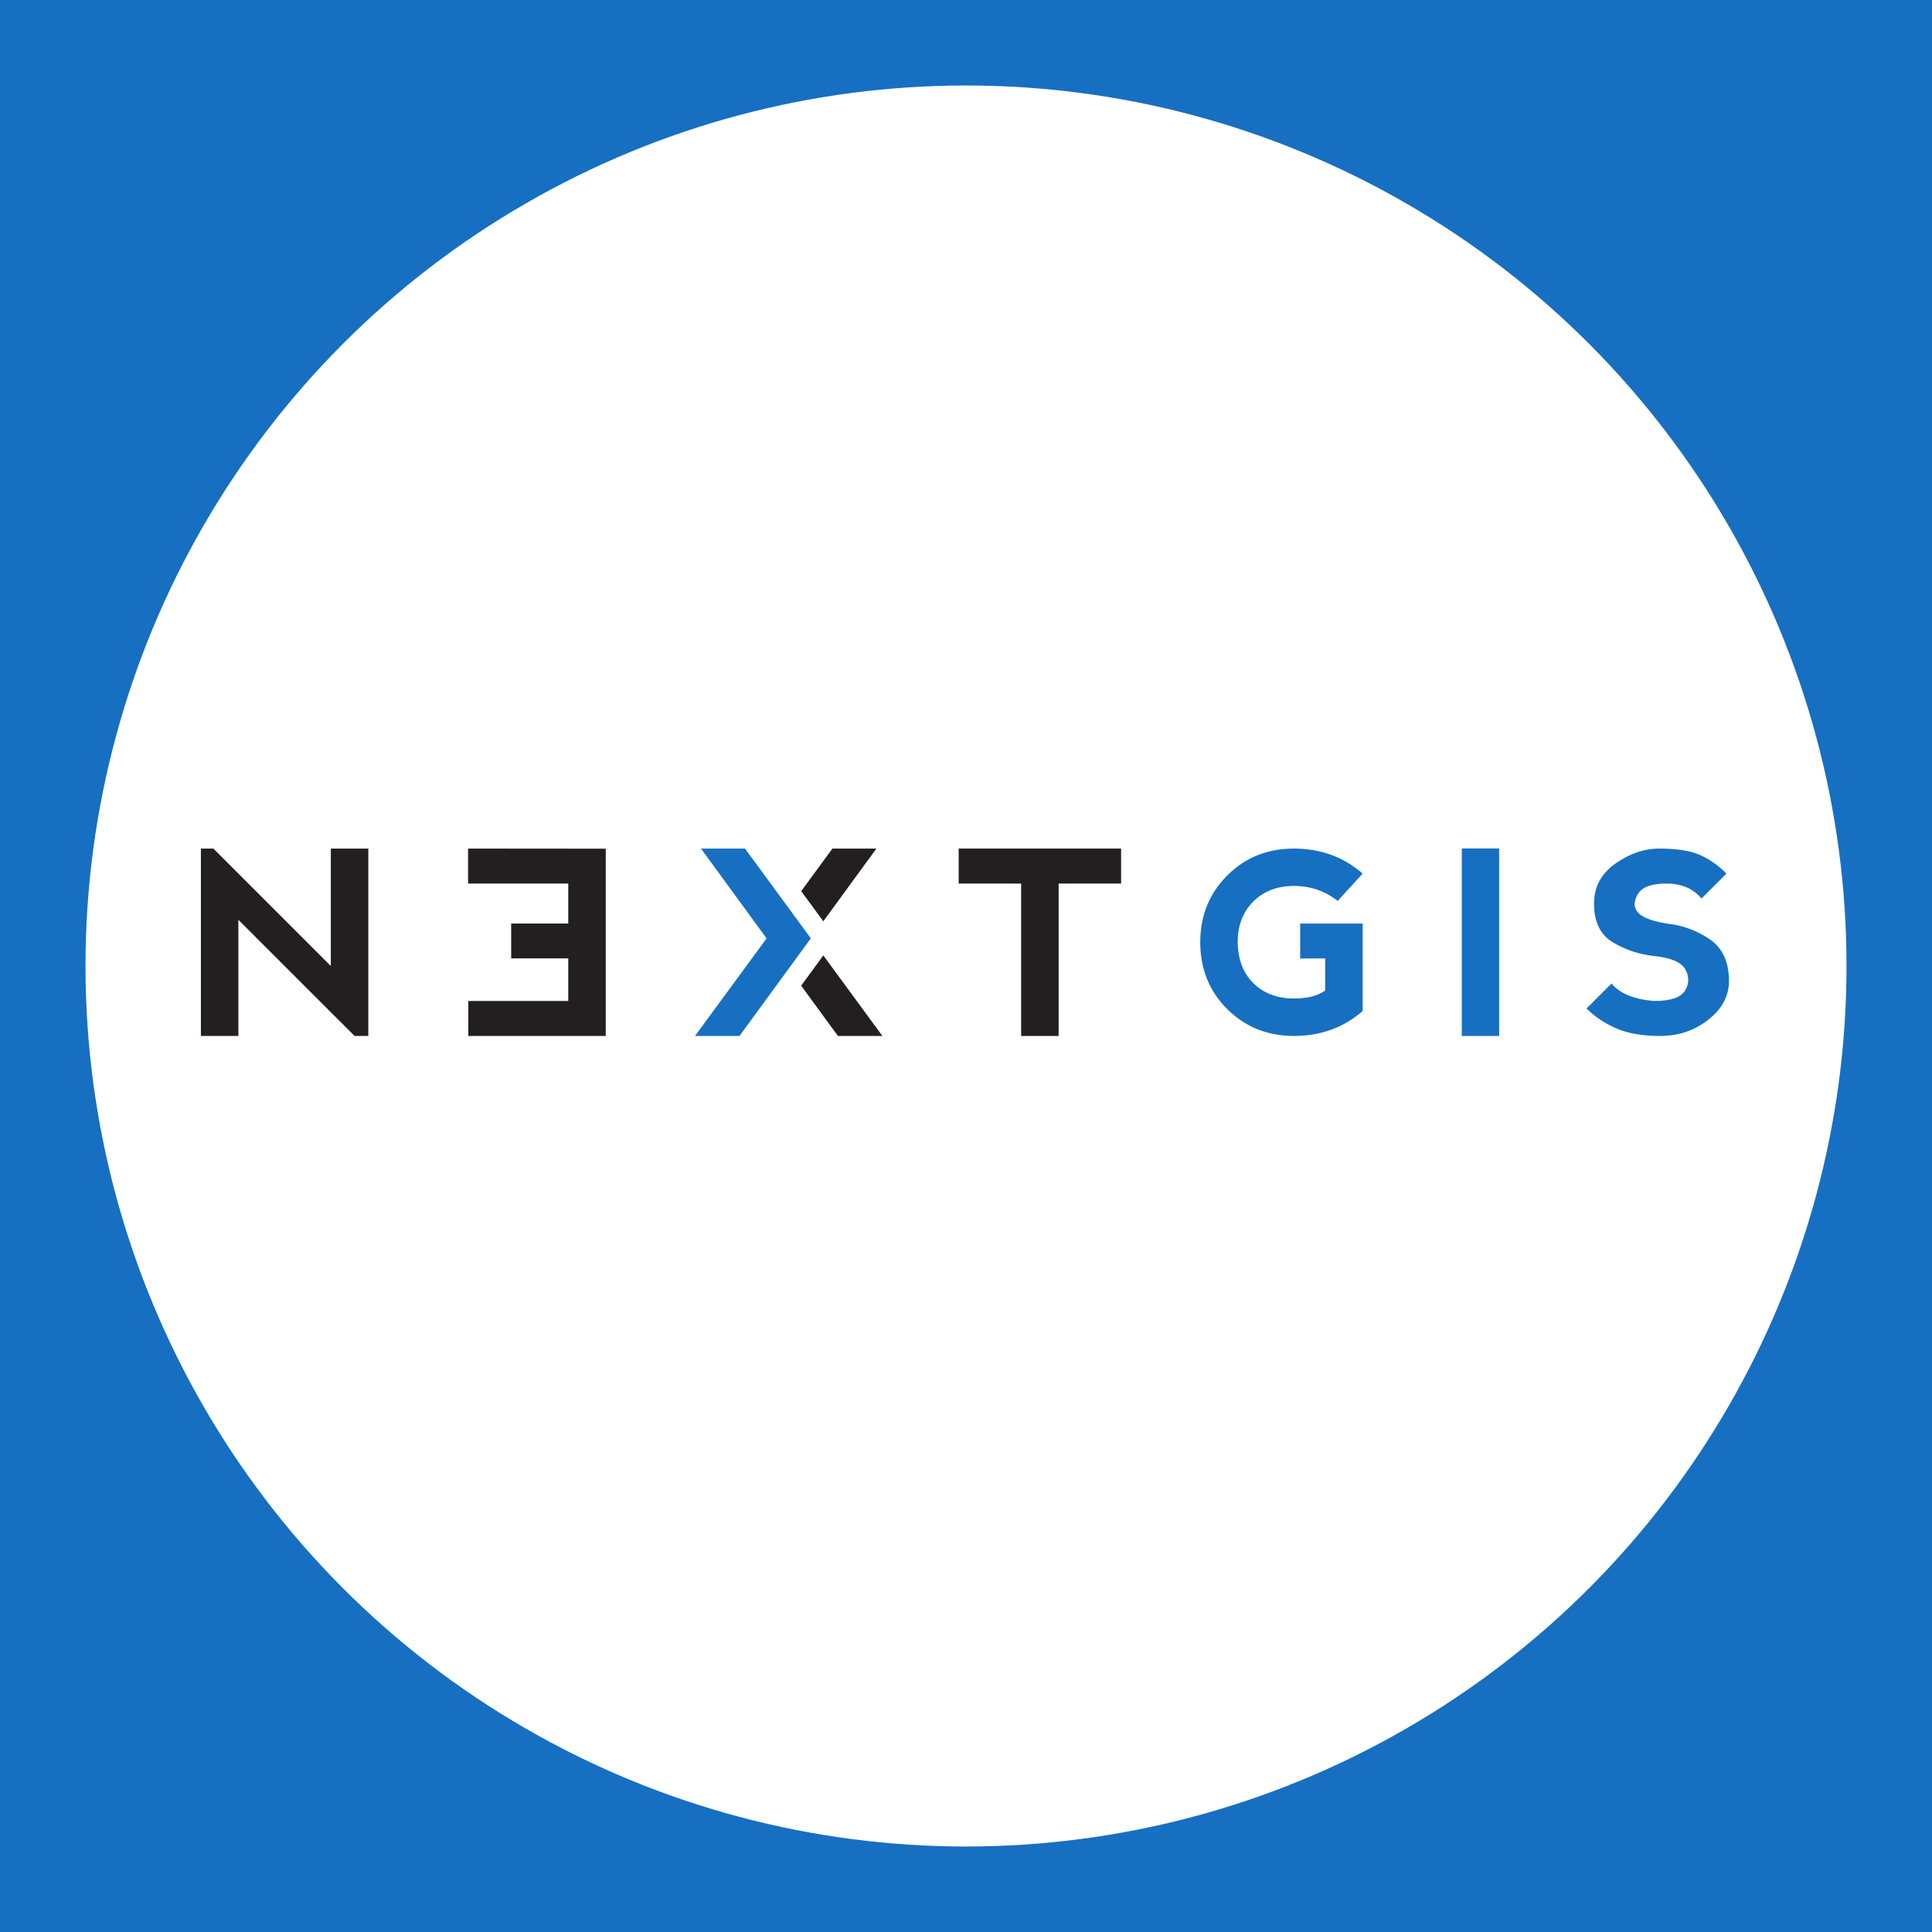 <svg width="904" height="904" viewBox="0 0 904 904" fill="none" xmlns="http://www.w3.org/2000/svg">
<rect width="904" height="904" fill="#176FC1"/>
<circle cx="452" cy="452" r="412" fill="white"/>
<path d="M94 484.737V397.057H99.842L154.795 452.008V397.057H172.332V484.737H165.903L111.536 430.375V484.737H94Z" fill="#231F20"/>
<path d="M283.432 484.737V397.111L219.012 397.057V413.426H265.895V432.13H239.184V448.44H265.895V468.373H219.128V484.737H283.432Z" fill="#231F20"/>
<path d="M524.566 397.057V413.426H495.34V484.737H477.804V413.426H448.578V397.057H524.566Z" fill="#231F20"/>
<path d="M574.198 472.145C565.804 463.787 561.605 453.316 561.605 440.726C561.645 428.41 565.853 418.056 574.231 409.655C582.608 401.255 592.998 397.057 605.392 397.057C617.896 397.057 628.64 400.953 637.6 408.753L625.908 421.552C619.941 416.872 613.11 414.535 605.392 414.535C597.513 414.572 591.176 417.028 586.358 421.902C581.543 426.771 579.138 433.008 579.138 440.601C579.182 448.751 581.616 455.219 586.445 460.016C591.282 464.808 597.637 467.204 605.5 467.204C611.821 467.204 616.675 465.958 620.063 463.462V448.44L608.368 448.498V432.13H637.6V473.05C628.675 480.847 617.934 484.737 605.392 484.737C592.998 484.704 582.6 480.501 574.198 472.145Z" fill="#176FC1"/>
<path d="M683.98 484.737H701.464V397H683.98V484.737Z" fill="#176FC1"/>
<path d="M795.258 399.977C799.742 401.927 803.93 404.849 807.823 408.752L796.139 420.439C792.237 415.757 786.787 413.425 779.766 413.425C772.75 413.425 768.267 415.077 766.317 418.39C764.369 421.704 764.369 424.534 766.317 426.865C768.267 429.209 772.75 430.963 779.766 432.13C787.166 432.911 793.898 435.345 799.935 439.436C805.972 443.528 809 450.059 809 459.016C809 466.036 805.768 472.074 799.318 477.141C792.87 482.209 785.359 484.737 776.78 484.737C768.642 484.737 761.838 483.572 756.391 481.236C750.928 478.897 746.256 475.78 742.352 471.876L754.045 460.189C757.94 464.87 764.565 467.592 773.927 468.372C781.721 468.372 786.581 466.718 788.503 463.404C790.434 460.091 790.434 456.778 788.503 453.462C786.581 450.157 781.721 448.108 773.927 447.328C766.907 446.546 760.478 444.407 754.634 440.899C748.78 437.392 745.862 431.35 745.862 422.778C745.862 415.02 749.185 408.798 755.826 404.101C762.472 399.402 769.307 397.056 776.315 397.056C784.46 397.056 790.782 398.03 795.258 399.977Z" fill="#176FC1"/>
<path d="M385.234 431.081L410.081 397.056H389.502L374.895 416.969L385.234 431.081Z" fill="#231F20"/>
<path d="M379.395 439.058L348.584 397.056H328.002L358.691 439.086L325.195 484.737H346.008L379.395 439.058Z" fill="#176FC1"/>
<path d="M385.233 447.048L374.879 461.212L392.079 484.737H412.888L385.233 447.048Z" fill="#231F20"/>
</svg>
